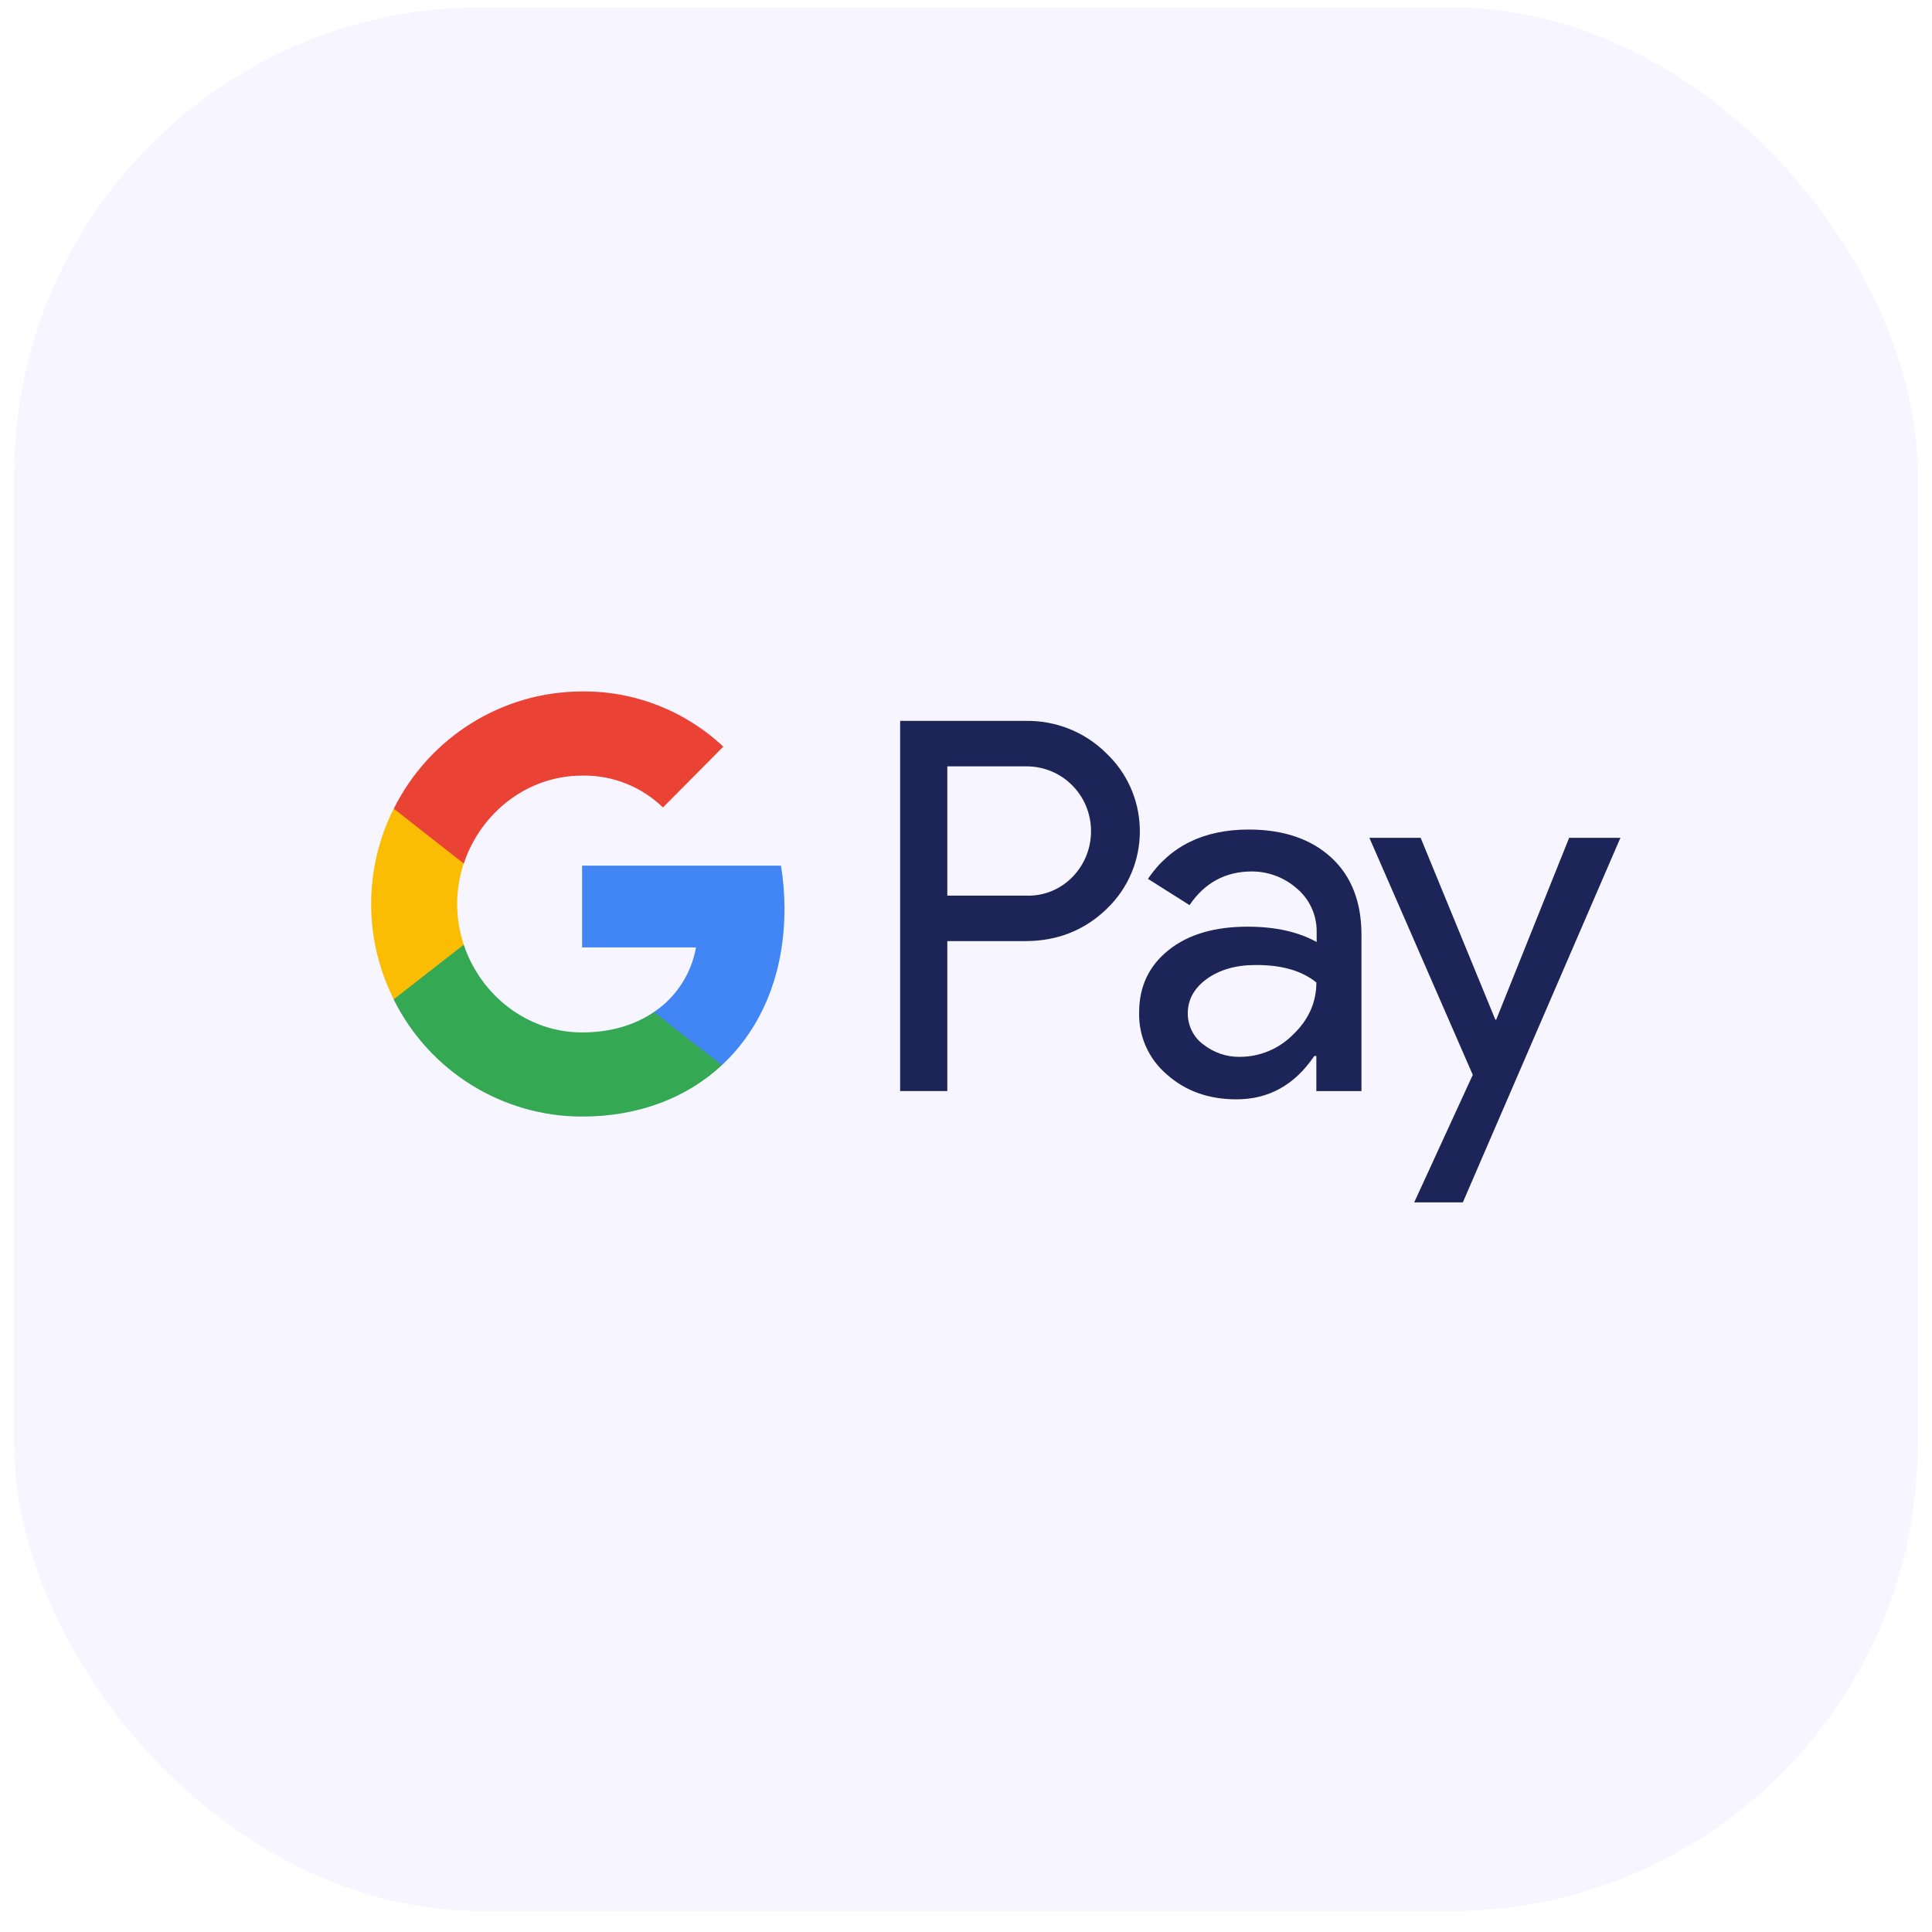 <svg width="62" height="62" viewBox="0 0 62 62" fill="none" xmlns="http://www.w3.org/2000/svg">
<rect opacity="0.05" x="0.455" y="0.236" width="61.091" height="61.091" rx="15" fill="#502FF5"/>
<path fill-rule="evenodd" clip-rule="evenodd" d="M30.4 35.013V30.201H32.901C33.925 30.201 34.79 29.859 35.495 29.187L35.664 29.016C36.952 27.624 36.867 25.454 35.495 24.166C34.809 23.484 33.869 23.115 32.901 23.134H28.887V35.013H30.4ZM30.4 28.742V24.593H32.938C33.483 24.593 34 24.801 34.386 25.18C35.204 25.976 35.222 27.302 34.433 28.126C34.047 28.533 33.502 28.761 32.938 28.742H30.4ZM42.723 27.521C42.074 26.924 41.191 26.621 40.072 26.621C38.634 26.621 37.553 27.151 36.839 28.203L38.173 29.046C38.662 28.326 39.33 27.966 40.175 27.966C40.711 27.966 41.228 28.165 41.632 28.525C42.027 28.866 42.253 29.359 42.253 29.88V30.23C41.67 29.908 40.937 29.738 40.035 29.738C38.982 29.738 38.136 29.984 37.506 30.486C36.876 30.988 36.556 31.651 36.556 32.494C36.538 33.262 36.867 33.991 37.45 34.484C38.042 35.014 38.794 35.279 39.677 35.279C40.721 35.279 41.548 34.815 42.178 33.887H42.243V35.014H43.691V30.003C43.691 28.951 43.371 28.118 42.723 27.521ZM38.615 33.517C38.305 33.29 38.117 32.92 38.117 32.523C38.117 32.077 38.324 31.708 38.728 31.414C39.142 31.12 39.659 30.969 40.27 30.969C41.116 30.959 41.774 31.149 42.244 31.528C42.244 32.172 41.99 32.731 41.492 33.205C41.041 33.659 40.43 33.915 39.791 33.915C39.367 33.925 38.954 33.782 38.615 33.517ZM46.944 38.586L52.001 26.886H50.356L48.015 32.722H47.987L45.59 26.886H43.945L47.263 34.493L45.383 38.586H46.944Z" fill="#1D2458"/>
<path d="M25.175 29.162C25.175 28.698 25.137 28.234 25.062 27.779H18.68V30.403H22.336C22.186 31.247 21.697 32.004 20.983 32.478V34.183H23.163C24.442 32.999 25.175 31.247 25.175 29.162Z" fill="#4285F4"/>
<path d="M18.681 35.832C20.504 35.832 22.046 35.225 23.165 34.183L20.984 32.478C20.373 32.895 19.593 33.132 18.681 33.132C16.914 33.132 15.419 31.929 14.883 30.318H12.637V32.08C13.784 34.382 16.124 35.832 18.681 35.832Z" fill="#34A853"/>
<path d="M14.883 30.316C14.601 29.473 14.601 28.554 14.883 27.702V25.949H12.636C11.668 27.872 11.668 30.146 12.636 32.069L14.883 30.316Z" fill="#FBBC04"/>
<path d="M18.681 24.89C19.649 24.871 20.58 25.24 21.275 25.913L23.212 23.961C21.98 22.806 20.363 22.171 18.681 22.19C16.124 22.19 13.784 23.649 12.637 25.951L14.883 27.713C15.419 26.093 16.914 24.89 18.681 24.89Z" fill="#EA4335"/>
</svg>
